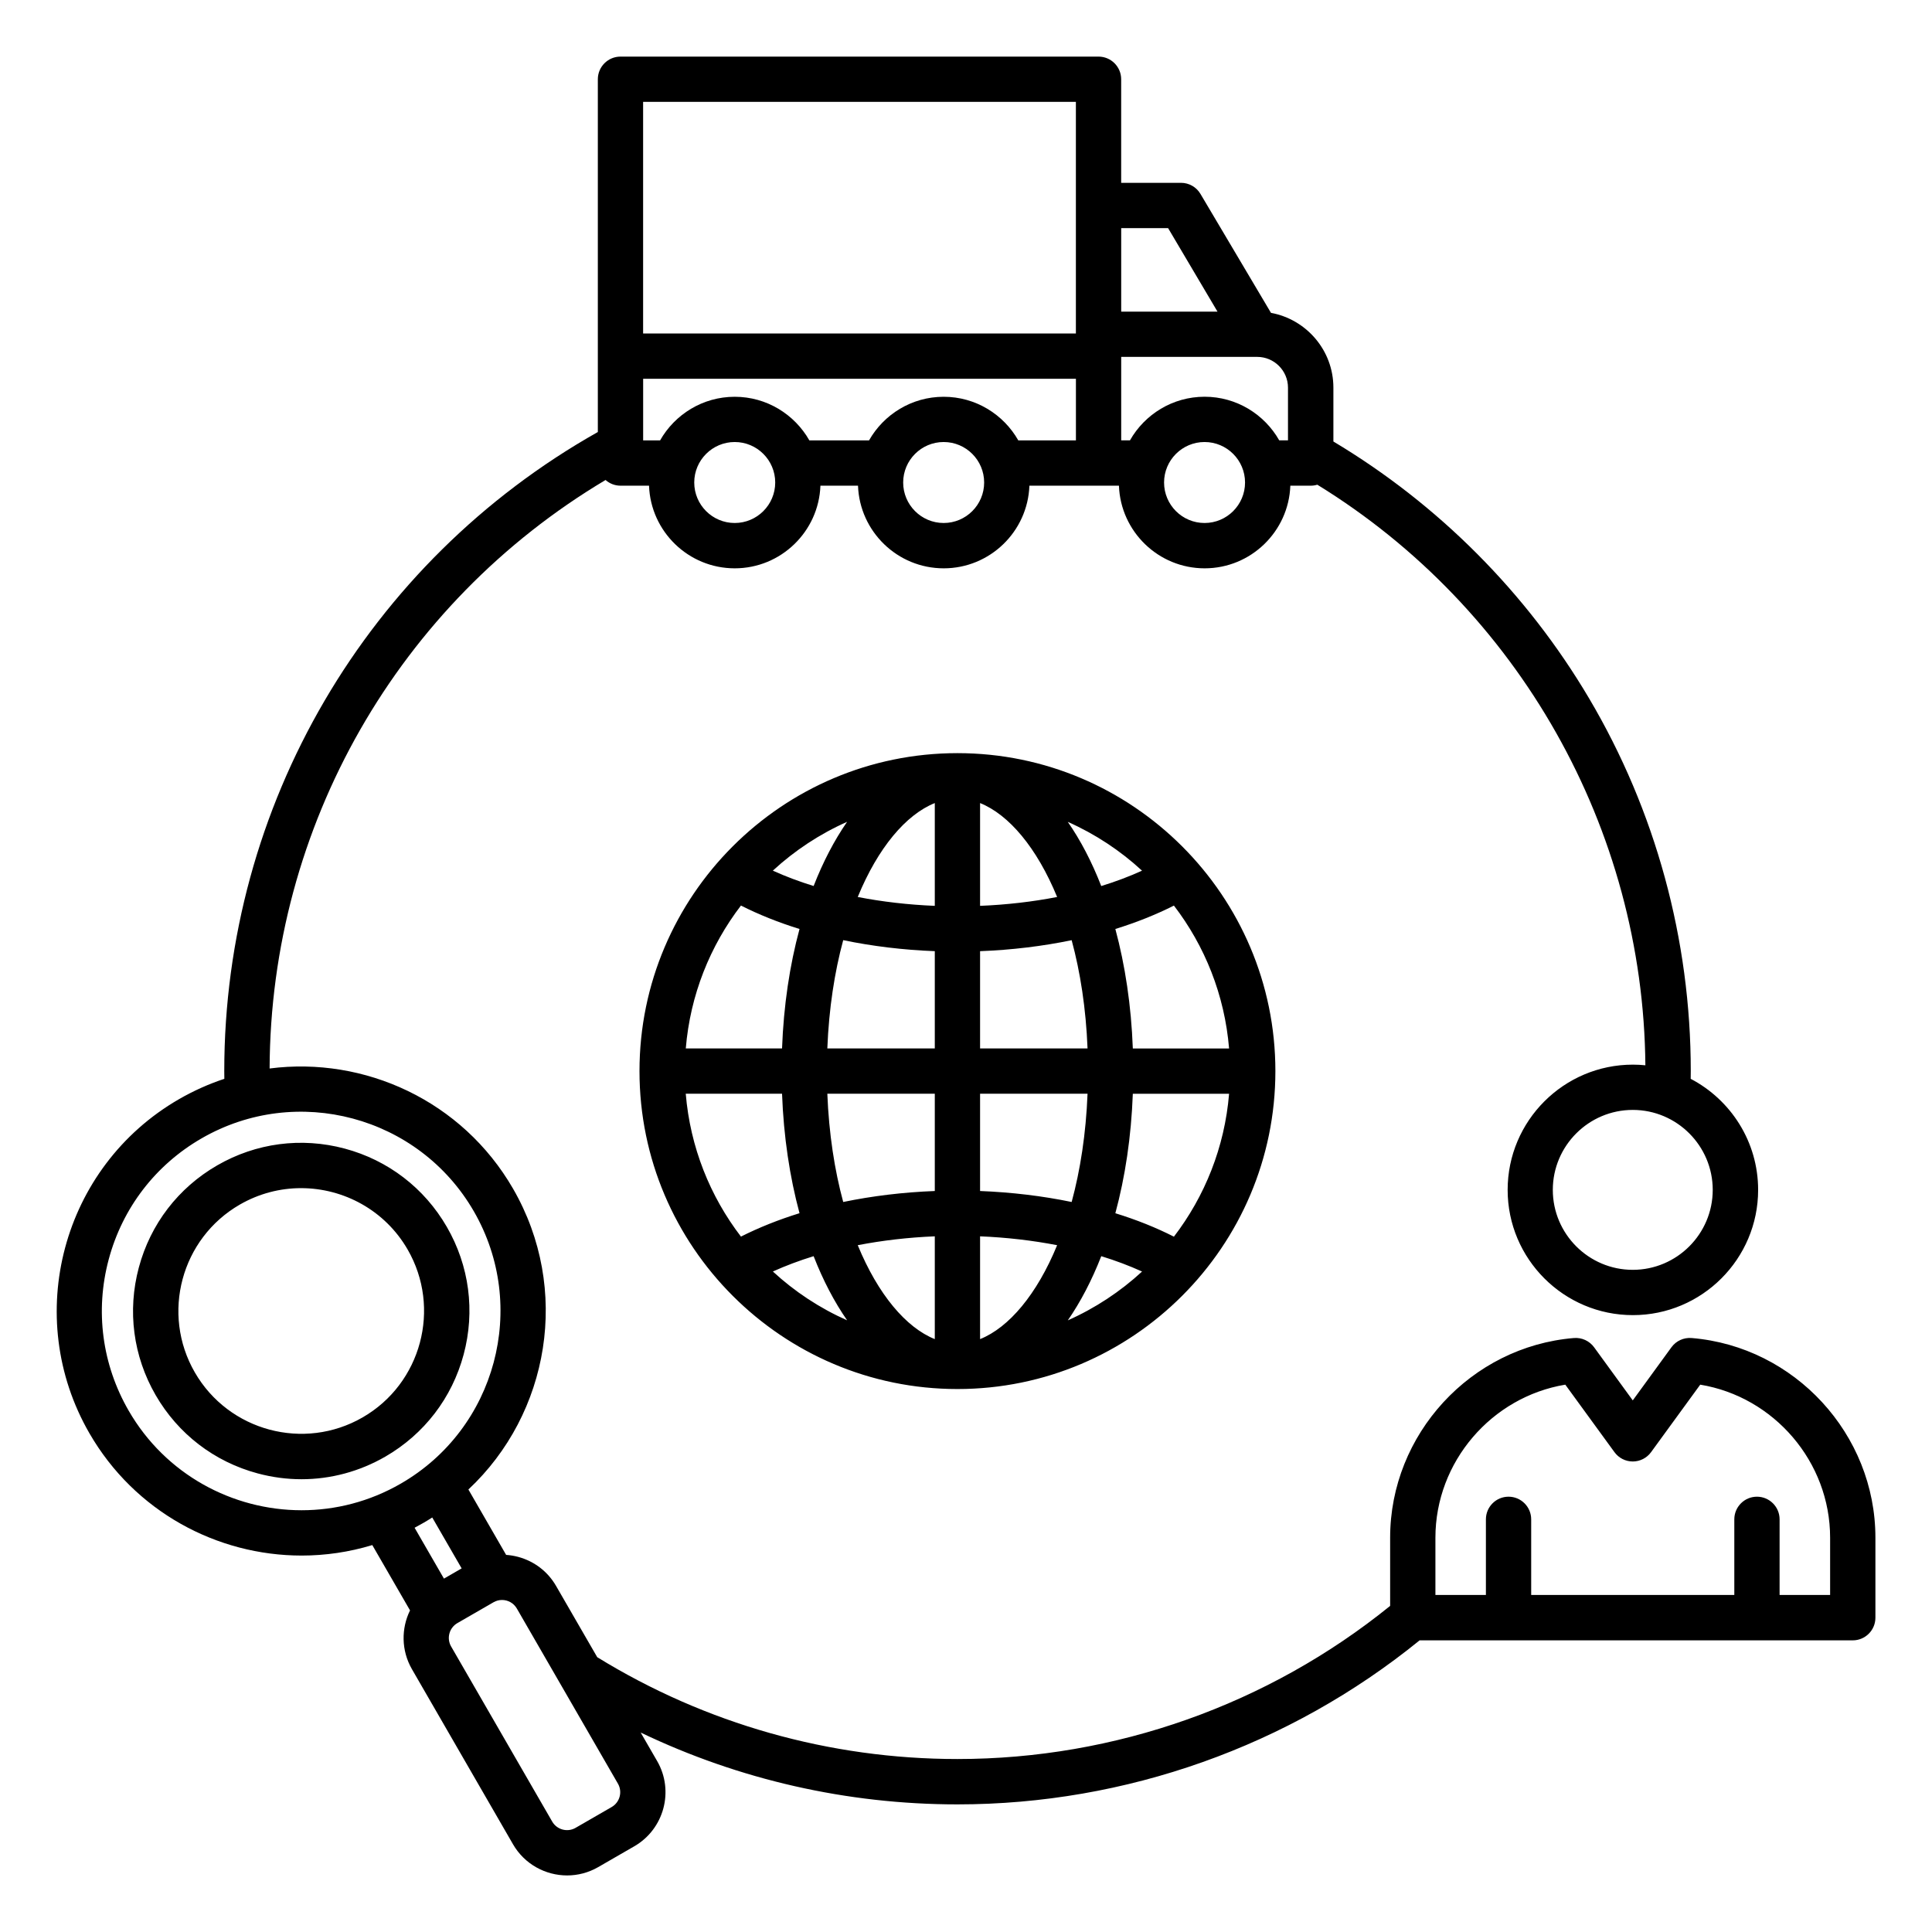 <svg id="Layer_1" enable-background="new 0 0 512 512" viewBox="0 0 512 512" xmlns="http://www.w3.org/2000/svg"><path d="m122.87 358.96c3.08-11.5 1.5-23.51-4.45-33.81s-15.56-17.68-27.06-20.76-23.51-1.5-33.81 4.45c-10.31 5.95-17.68 15.56-20.76 27.06s-1.5 23.51 4.45 33.81 15.56 17.68 27.06 20.76c3.84 1.03 7.73 1.54 11.61 1.54 7.72 0 15.34-2.03 22.21-5.99 10.3-5.96 17.67-15.56 20.75-27.06zm-26.76 16.66c-15.55 8.98-35.5 3.63-44.48-11.92s-3.63-35.5 11.92-44.47c5.12-2.95 10.7-4.36 16.23-4.36 11.26 0 22.23 5.84 28.25 16.27 8.97 15.55 3.63 35.51-11.92 44.48zm352.19-21.03c-2.09-.17-4.11.75-5.35 2.45l-10.25 14.08-10.25-14.08c-1.23-1.69-3.26-2.62-5.35-2.45-27.31 2.26-48.7 25.5-48.7 52.91v18.08c-32.34 26.18-72.94 40.58-114.66 40.58-33.84 0-66.81-9.34-95.47-26.99l-10.91-18.89c-2.2-3.81-5.77-6.54-10.04-7.69-1.06-.28-2.12-.46-3.19-.53l-10-17.33c21.49-20.12 27.18-53.14 11.84-79.71-13.47-23.32-39.34-35.11-64.52-31.86.24-64.23 34.11-123.23 89.03-155.96 1.06.94 2.44 1.51 3.97 1.51h7.55c.44 12.15 10.45 21.9 22.71 21.9s22.27-9.75 22.71-21.9h9.96c.44 12.15 10.45 21.9 22.71 21.9s22.27-9.75 22.71-21.9h18.33 5.4c.44 12.15 10.45 21.9 22.71 21.9s22.27-9.75 22.71-21.9h5.4c.61 0 1.19-.09 1.75-.26 53.34 32.8 86.4 91.15 86.94 153.86-1.09-.11-2.19-.17-3.31-.17-18.3 0-33.19 14.89-33.19 33.19s14.89 33.19 33.19 33.19 33.19-14.89 33.19-33.19c0-12.78-7.26-23.88-17.87-29.43.01-.69.02-1.38.02-2.05 0-34.83-9.33-69-26.97-98.82-16.53-27.93-39.91-51.38-67.74-68.03v-14.27c0-9.88-7.15-18.1-16.54-19.82l-18.68-31.51c-1.08-1.83-3.04-2.95-5.16-2.95h-15.86v-27.45c0-3.31-2.69-6-6-6h-126.69c-3.31 0-6 2.69-6 6v93.49c-61.16 34.47-99 99.03-99 169.37 0 .68.01 1.36.02 2.04-4.11 1.36-8.14 3.16-12.03 5.4-30.95 17.87-41.59 57.59-23.72 88.54 11.99 20.77 33.82 32.4 56.24 32.4 6.26 0 12.57-.91 18.72-2.78l10 17.31c-2.35 4.78-2.35 10.62.5 15.57l26.79 46.41c3.06 5.3 8.63 8.26 14.34 8.26 2.8 0 5.64-.71 8.24-2.21l9.57-5.52c7.89-4.56 10.61-14.69 6.05-22.58l-4.37-7.56c26.07 12.5 54.71 19.04 83.95 19.04 44.59 0 87.97-15.43 122.48-43.47h114.79c3.31 0 6-2.69 6-6v-21.21c0-27.41-21.39-50.65-48.7-52.91zm-15.6-18.07c-11.68 0-21.19-9.51-21.19-21.19s9.51-21.19 21.19-21.19 21.19 9.51 21.19 21.19-9.51 21.19-21.19 21.19zm-237.99-197.92c-5.92 0-10.73-4.81-10.73-10.73s4.81-10.73 10.73-10.73 10.73 4.81 10.73 10.73-4.82 10.73-10.73 10.73zm55.37 0c-5.92 0-10.73-4.81-10.73-10.73s4.81-10.73 10.73-10.73 10.73 4.81 10.73 10.73-4.81 10.73-10.73 10.73zm19.78-21.89c-3.91-6.89-11.31-11.56-19.78-11.56s-15.87 4.67-19.78 11.56h-15.81c-3.91-6.89-11.31-11.56-19.78-11.56s-15.87 4.67-19.78 11.56h-4.49v-16.33h114.69v16.33zm49.36 21.89c-5.92 0-10.73-4.81-10.73-10.73s4.81-10.73 10.73-10.73 10.73 4.81 10.73 10.73-4.81 10.73-10.73 10.73zm22.11-35.86v13.96h-2.32c-3.91-6.89-11.31-11.56-19.78-11.56s-15.87 4.67-19.78 11.56h-2.32v-22.12h36.04c4.5 0 8.16 3.66 8.16 8.16zm-31.77-42.28 13.09 22.13h-25.52v-22.13zm-24.44-33.46v61.38h-114.69v-61.38zm-205.2 373.23c-18.27 0-36.06-9.47-45.83-26.4-7.05-12.22-8.93-26.45-5.28-40.08s12.39-25.02 24.61-32.07c25.22-14.56 57.59-5.89 72.15 19.33s5.89 57.59-19.33 72.15c-8.3 4.8-17.37 7.07-26.32 7.07zm32.32 3.33c.79-.45 1.55-.93 2.31-1.41l7.79 13.49-4.69 2.71-7.78-13.48c.79-.43 1.58-.86 2.37-1.31zm49.86 75.32-9.57 5.52c-2.16 1.25-4.94.5-6.19-1.66l-26.79-46.41c-1.25-2.17-.5-4.94 1.66-6.19l9.57-5.52c.71-.41 1.49-.61 2.26-.61 1.57 0 3.09.81 3.93 2.27l26.79 46.41c1.25 2.16.5 4.94-1.66 6.19zm322.9-56.2h-13.39v-20.04c0-3.31-2.69-6-6-6s-6 2.69-6 6v20.04h-53.83v-20.04c0-3.31-2.69-6-6-6s-6 2.69-6 6v20.04h-13.38v-15.18c0-20.1 14.88-37.31 34.42-40.55l13.03 17.89c1.13 1.55 2.93 2.47 4.85 2.47s3.72-.92 4.85-2.47l13.03-17.89c19.55 3.23 34.42 20.44 34.42 40.55zm-231.27-223.09c-46.46 0-84.26 37.8-84.26 84.26s37.8 84.26 84.26 84.26 84.26-37.8 84.26-84.26-37.8-84.26-84.26-84.26zm-6 40.47c-7.05-.29-13.92-1.09-20.42-2.35 5.36-13.05 12.77-21.82 20.42-24.89zm0 12.01v25.78h-28.48c.42-10.6 1.92-20.25 4.21-28.7 7.72 1.61 15.9 2.6 24.27 2.92zm0 37.78v25.78c-8.37.32-16.55 1.31-24.27 2.91-2.29-8.45-3.79-18.09-4.21-28.7h28.48zm0 37.79v27.24c-7.64-3.07-15.05-11.84-20.42-24.89 6.5-1.26 13.37-2.06 20.42-2.35zm12 0c7.05.29 13.92 1.09 20.42 2.35-5.36 13.05-12.77 21.82-20.42 24.89zm0-12.01v-25.78h28.48c-.42 10.6-1.92 20.25-4.21 28.69-7.72-1.6-15.9-2.58-24.27-2.91zm0-37.78v-25.78c8.37-.32 16.55-1.31 24.27-2.91 2.29 8.45 3.79 18.09 4.21 28.69zm0-37.79v-27.24c7.64 3.07 15.05 11.84 20.42 24.89-6.5 1.27-13.37 2.06-20.42 2.35zm23.24-22.26c7.27 3.23 13.91 7.61 19.68 12.94-3.37 1.53-6.98 2.89-10.81 4.07-2.5-6.42-5.48-12.14-8.87-17.01zm-67.35 17c-3.83-1.18-7.44-2.54-10.81-4.07 5.77-5.32 12.42-9.71 19.68-12.94-3.38 4.88-6.37 10.6-8.87 17.01zm-3.74 11.39c-2.6 9.6-4.21 20.29-4.63 31.66h-25.51c1.17-14.17 6.44-27.19 14.62-37.87 4.74 2.4 9.94 4.48 15.52 6.21zm-4.63 43.66c.42 11.37 2.04 22.06 4.63 31.66-5.58 1.73-10.78 3.81-15.52 6.2-8.19-10.68-13.45-23.7-14.63-37.87h25.52zm8.37 43.05c2.5 6.41 5.49 12.13 8.88 17-7.27-3.23-13.91-7.61-19.68-12.94 3.36-1.52 6.97-2.88 10.8-4.06zm76.23 0c3.83 1.18 7.44 2.54 10.81 4.07-5.77 5.32-12.42 9.71-19.68 12.94 3.38-4.88 6.36-10.6 8.87-17.01zm3.73-11.38c2.6-9.6 4.21-20.29 4.63-31.66h25.51c-1.17 14.17-6.44 27.19-14.62 37.87-4.74-2.41-9.94-4.49-15.52-6.21zm4.63-43.67c-.42-11.37-2.04-22.06-4.63-31.66 5.58-1.73 10.79-3.81 15.52-6.2 8.19 10.68 13.45 23.7 14.62 37.87h-25.51z"/></svg>